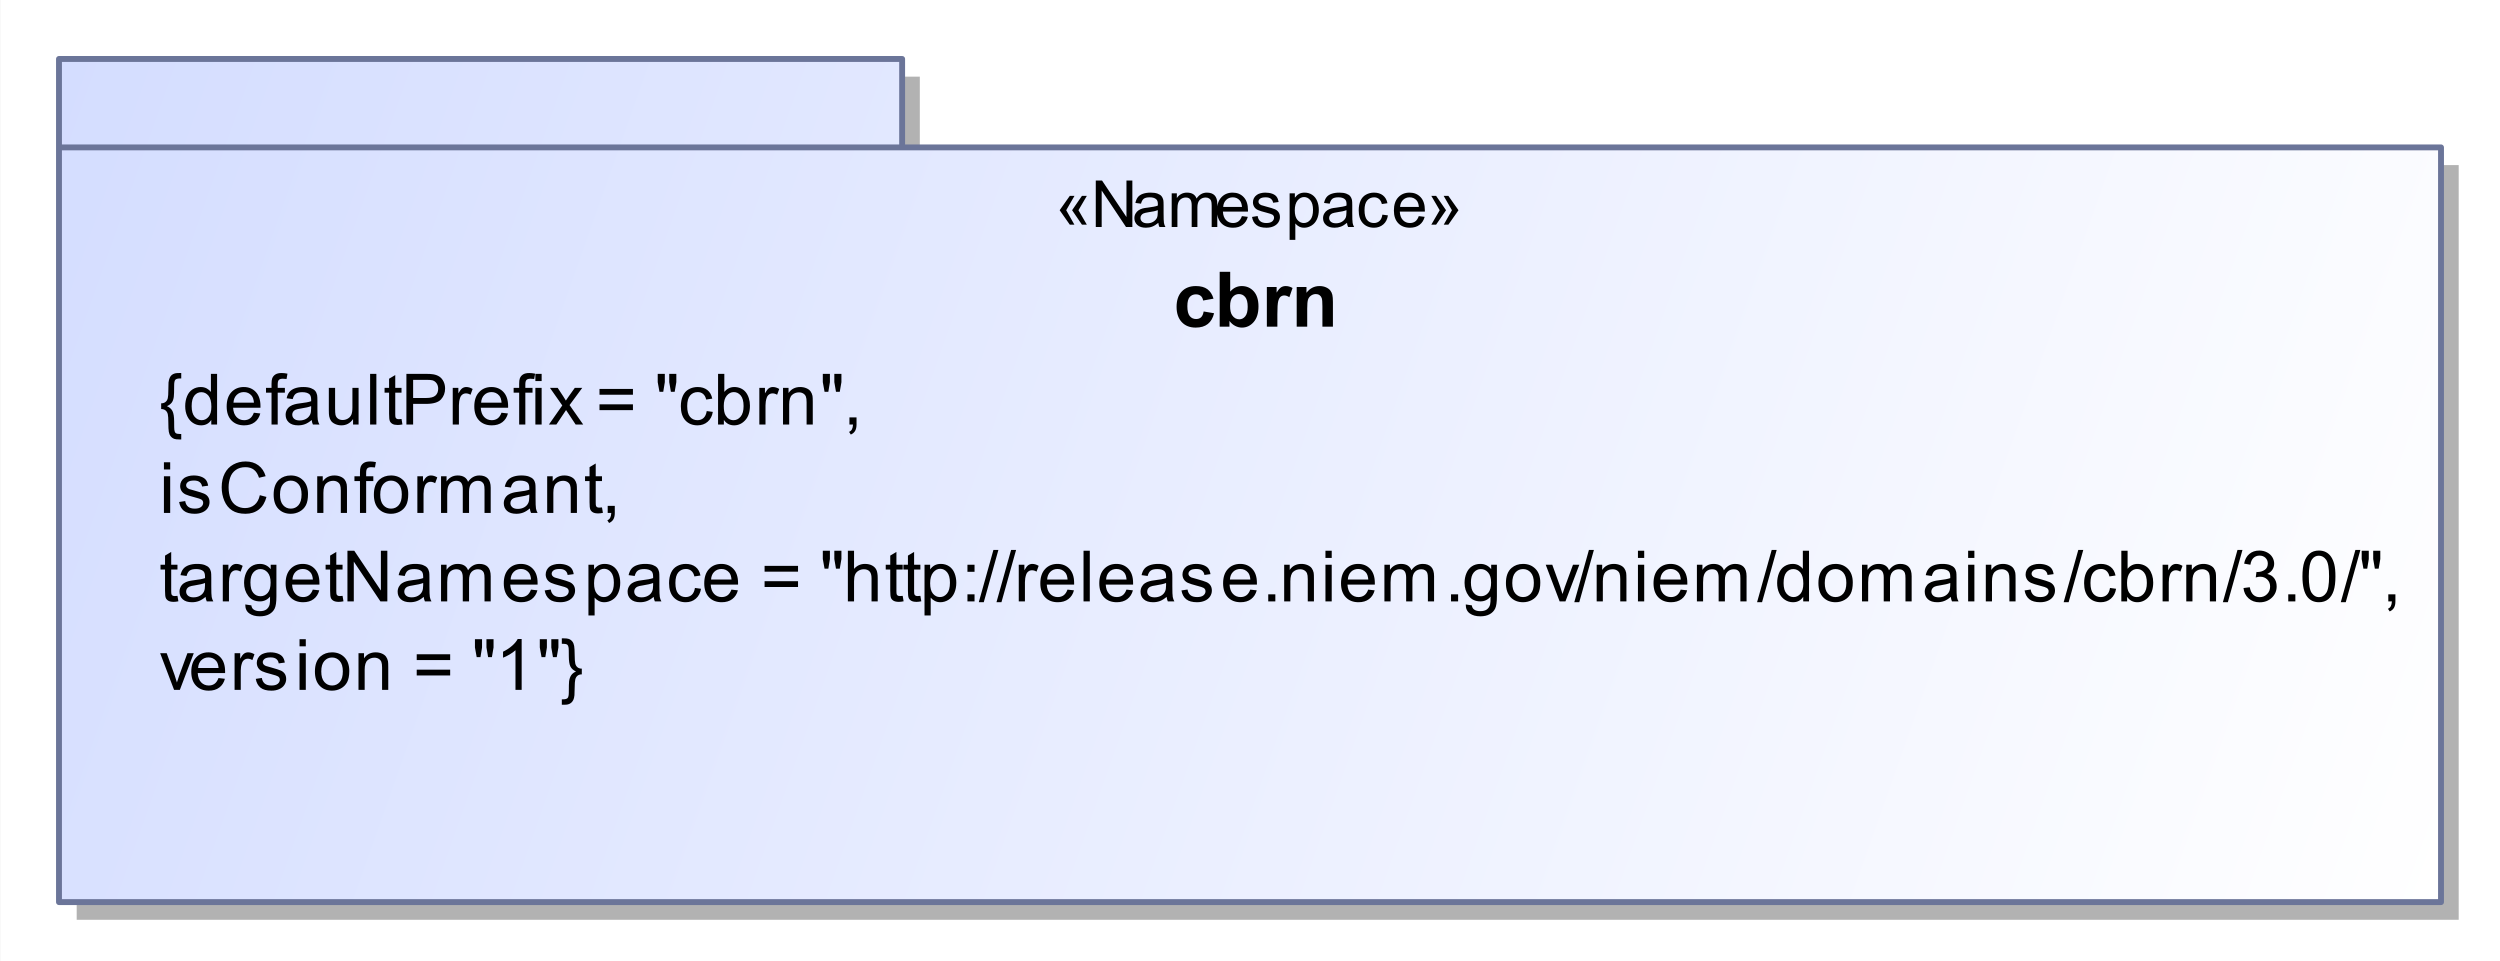 <?xml version="1.0" encoding="UTF-8"?>
<!DOCTYPE svg PUBLIC '-//W3C//DTD SVG 1.0//EN'
          'http://www.w3.org/TR/2001/REC-SVG-20010904/DTD/svg10.dtd'>
<svg fill-opacity="1" xmlns:xlink="http://www.w3.org/1999/xlink" color-rendering="auto" color-interpolation="auto" stroke="black" text-rendering="auto" stroke-linecap="square" width="4.417in" stroke-miterlimit="10" stroke-opacity="1" shape-rendering="auto" fill="black" stroke-dasharray="none" font-weight="normal" stroke-width="1" viewBox="0 0 424 163" height="1.698in" xmlns="http://www.w3.org/2000/svg" font-family="&apos;Arial&apos;" font-style="normal" stroke-linejoin="miter" font-size="12" stroke-dashoffset="0" image-rendering="auto"
><rect x="0" y="0" width="424" height="163" fill="#333333" stroke="none"/><!--Generated by the Batik Graphics2D SVG Generator
 This is MagicDraw diagram.--><defs id="genericDefs"
  /><g
  ><defs id="defs1"
    ><linearGradient x1="196" gradientUnits="userSpaceOnUse" x2="600" y1="98" y2="241" id="linearGradient1" spreadMethod="pad"
      ><stop stop-opacity="1" stop-color="rgb(212,221,255)" offset="0%"
        /><stop stop-opacity="1" stop-color="white" offset="100%"
      /></linearGradient
      ><clipPath clipPathUnits="userSpaceOnUse" id="clipPath1"
      ><path d="M0 -5 L610 -5 L610 251 L0 251 L0 -5 Z"
      /></clipPath
      ><clipPath clipPathUnits="userSpaceOnUse" id="clipPath2"
      ><path d="M186 83 L796 83 L796 339 L186 339 L186 83 Z"
      /></clipPath
    ></defs
    ><g fill="white" stroke="white"
    ><rect x="0" width="610" height="256" y="-5" clip-path="url(#clipPath1)" stroke="none"
      /><rect x="199" y="116" transform="translate(-186,-88)" clip-path="url(#clipPath2)" fill="rgb(178,178,178)" width="404" text-rendering="geometricPrecision" height="128" stroke="none"
      /><rect x="199" y="101" transform="translate(-186,-88)" clip-path="url(#clipPath2)" fill="rgb(178,178,178)" width="143" text-rendering="geometricPrecision" height="15" stroke="none"
      /><polygon fill="url(#linearGradient1)" text-rendering="geometricPrecision" clip-path="url(#clipPath2)" transform="translate(-186,-88)" points=" 339 113 339 98 196 98 196 241 600 241 600 113 196 113" stroke="none"
    /></g
    ><g fill="rgb(107,117,153)" text-rendering="geometricPrecision" transform="translate(-186,-88)" stroke-linejoin="round" stroke-linecap="butt" stroke="rgb(107,117,153)"
    ><polygon fill="none" points=" 339 113 339 98 196 98 196 241 600 241 600 113 196 113" clip-path="url(#clipPath2)"
      /><path fill="black" d="M366.828 123.654 L368.219 126.107 L367.438 126.107 L365.719 123.654 L367.438 121.217 L368.234 121.217 L366.828 123.654 ZM368.906 123.654 L370.328 126.107 L369.5 126.107 L367.828 123.654 L369.5 121.217 L370.328 121.217 L368.906 123.654 ZM371.844 126.498 L371.844 118.623 L372.906 118.623 L377.047 124.81 L377.047 118.623 L378.047 118.623 L378.047 126.498 L376.969 126.498 L372.844 120.31 L372.844 126.498 L371.844 126.498 ZM382.453 125.795 Q381.906 126.248 381.414 126.435 Q380.922 126.623 380.344 126.623 Q379.406 126.623 378.898 126.162 Q378.391 125.701 378.391 124.998 Q378.391 124.576 378.586 124.232 Q378.781 123.888 379.086 123.677 Q379.391 123.467 379.781 123.357 Q380.062 123.279 380.641 123.217 Q381.812 123.076 382.359 122.873 Q382.375 122.685 382.375 122.623 Q382.375 122.029 382.094 121.795 Q381.734 121.467 381 121.467 Q380.312 121.467 379.992 121.701 Q379.672 121.935 379.516 122.545 L378.562 122.42 Q378.688 121.81 378.984 121.435 Q379.281 121.06 379.844 120.865 Q380.406 120.67 381.141 120.67 Q381.875 120.67 382.328 120.842 Q382.781 121.013 382.992 121.271 Q383.203 121.529 383.297 121.92 Q383.344 122.17 383.344 122.826 L383.344 124.107 Q383.344 125.451 383.406 125.81 Q383.469 126.17 383.656 126.498 L382.641 126.498 Q382.484 126.201 382.453 125.795 ZM382.359 123.638 Q381.844 123.857 380.781 123.998 Q380.188 124.092 379.945 124.193 Q379.703 124.295 379.562 124.506 Q379.422 124.717 379.422 124.967 Q379.422 125.357 379.719 125.615 Q380.016 125.873 380.578 125.873 Q381.141 125.873 381.57 125.623 Q382 125.373 382.219 124.951 Q382.359 124.623 382.359 123.982 L382.359 123.638 ZM384.719 126.498 L384.719 120.795 L385.594 120.795 L385.594 121.592 Q385.859 121.17 386.305 120.92 Q386.75 120.67 387.312 120.67 Q387.953 120.67 388.359 120.927 Q388.766 121.185 388.938 121.67 Q389.609 120.67 390.688 120.67 Q391.547 120.67 392 121.138 Q392.453 121.607 392.453 122.576 L392.453 126.498 L391.5 126.498 L391.5 122.904 Q391.5 122.326 391.406 122.068 Q391.312 121.81 391.062 121.654 Q390.812 121.498 390.484 121.498 Q389.875 121.498 389.477 121.904 Q389.078 122.31 389.078 123.185 L389.078 126.498 L388.109 126.498 L388.109 122.795 Q388.109 122.154 387.875 121.826 Q387.641 121.498 387.109 121.498 Q386.703 121.498 386.352 121.717 Q386 121.935 385.844 122.349 Q385.688 122.763 385.688 123.545 L385.688 126.498 L384.719 126.498 ZM396.625 124.654 L397.625 124.779 Q397.391 125.654 396.75 126.138 Q396.109 126.623 395.125 126.623 Q393.875 126.623 393.141 125.857 Q392.406 125.092 392.406 123.701 Q392.406 122.248 393.148 121.459 Q393.891 120.67 395.062 120.67 Q396.219 120.67 396.938 121.443 Q397.656 122.217 397.656 123.638 Q397.656 123.717 397.656 123.888 L393.406 123.888 Q393.453 124.826 393.93 125.326 Q394.406 125.826 395.125 125.826 Q395.656 125.826 396.031 125.552 Q396.406 125.279 396.625 124.654 ZM393.453 123.092 L396.641 123.092 Q396.578 122.373 396.281 122.013 Q395.812 121.467 395.078 121.467 Q394.406 121.467 393.953 121.912 Q393.5 122.357 393.453 123.092 ZM398.344 124.795 L399.297 124.638 Q399.375 125.217 399.742 125.521 Q400.109 125.826 400.766 125.826 Q401.438 125.826 401.758 125.56 Q402.078 125.295 402.078 124.92 Q402.078 124.592 401.797 124.404 Q401.594 124.279 400.812 124.076 Q399.75 123.81 399.336 123.615 Q398.922 123.42 398.711 123.076 Q398.5 122.732 398.5 122.31 Q398.5 121.92 398.672 121.599 Q398.844 121.279 399.156 121.06 Q399.375 120.888 399.766 120.779 Q400.156 120.67 400.594 120.67 Q401.266 120.67 401.773 120.857 Q402.281 121.045 402.523 121.381 Q402.766 121.717 402.859 122.263 L401.922 122.388 Q401.844 121.951 401.539 121.709 Q401.234 121.467 400.672 121.467 Q400 121.467 399.719 121.685 Q399.438 121.904 399.438 122.201 Q399.438 122.388 399.547 122.529 Q399.672 122.685 399.922 122.795 Q400.062 122.842 400.781 123.045 Q401.797 123.31 402.203 123.482 Q402.609 123.654 402.844 123.99 Q403.078 124.326 403.078 124.826 Q403.078 125.31 402.797 125.732 Q402.516 126.154 401.984 126.388 Q401.453 126.623 400.781 126.623 Q399.672 126.623 399.086 126.162 Q398.5 125.701 398.344 124.795 ZM404.719 128.685 L404.719 120.795 L405.609 120.795 L405.609 121.529 Q405.922 121.107 406.312 120.888 Q406.703 120.67 407.266 120.67 Q407.984 120.67 408.547 121.045 Q409.109 121.42 409.391 122.099 Q409.672 122.779 409.672 123.607 Q409.672 124.482 409.359 125.177 Q409.047 125.873 408.445 126.248 Q407.844 126.623 407.188 126.623 Q406.703 126.623 406.32 126.42 Q405.938 126.217 405.688 125.904 L405.688 128.685 L404.719 128.685 ZM405.594 123.685 Q405.594 124.779 406.047 125.302 Q406.5 125.826 407.125 125.826 Q407.766 125.826 408.227 125.287 Q408.688 124.748 408.688 123.592 Q408.688 122.513 408.242 121.967 Q407.797 121.42 407.172 121.42 Q406.547 121.42 406.07 121.998 Q405.594 122.576 405.594 123.685 ZM414.453 125.795 Q413.906 126.248 413.414 126.435 Q412.922 126.623 412.344 126.623 Q411.406 126.623 410.898 126.162 Q410.391 125.701 410.391 124.998 Q410.391 124.576 410.586 124.232 Q410.781 123.888 411.086 123.677 Q411.391 123.467 411.781 123.357 Q412.062 123.279 412.641 123.217 Q413.812 123.076 414.359 122.873 Q414.375 122.685 414.375 122.623 Q414.375 122.029 414.094 121.795 Q413.734 121.467 413 121.467 Q412.312 121.467 411.992 121.701 Q411.672 121.935 411.516 122.545 L410.562 122.42 Q410.688 121.81 410.984 121.435 Q411.281 121.06 411.844 120.865 Q412.406 120.67 413.141 120.67 Q413.875 120.67 414.328 120.842 Q414.781 121.013 414.992 121.271 Q415.203 121.529 415.297 121.92 Q415.344 122.17 415.344 122.826 L415.344 124.107 Q415.344 125.451 415.406 125.81 Q415.469 126.17 415.656 126.498 L414.641 126.498 Q414.484 126.201 414.453 125.795 ZM414.359 123.638 Q413.844 123.857 412.781 123.998 Q412.188 124.092 411.945 124.193 Q411.703 124.295 411.562 124.506 Q411.422 124.717 411.422 124.967 Q411.422 125.357 411.719 125.615 Q412.016 125.873 412.578 125.873 Q413.141 125.873 413.57 125.623 Q414 125.373 414.219 124.951 Q414.359 124.623 414.359 123.982 L414.359 123.638 ZM420.453 124.404 L421.391 124.529 Q421.25 125.513 420.602 126.068 Q419.953 126.623 419.031 126.623 Q417.859 126.623 417.148 125.857 Q416.438 125.092 416.438 123.67 Q416.438 122.748 416.742 122.052 Q417.047 121.357 417.672 121.013 Q418.297 120.67 419.031 120.67 Q419.953 120.67 420.547 121.138 Q421.141 121.607 421.312 122.467 L420.359 122.607 Q420.234 122.045 419.891 121.756 Q419.547 121.467 419.062 121.467 Q418.344 121.467 417.883 121.99 Q417.422 122.513 417.422 123.638 Q417.422 124.795 417.859 125.31 Q418.297 125.826 419.016 125.826 Q419.578 125.826 419.961 125.482 Q420.344 125.138 420.453 124.404 ZM426.625 124.654 L427.625 124.779 Q427.391 125.654 426.75 126.138 Q426.109 126.623 425.125 126.623 Q423.875 126.623 423.141 125.857 Q422.406 125.092 422.406 123.701 Q422.406 122.248 423.148 121.459 Q423.891 120.67 425.062 120.67 Q426.219 120.67 426.938 121.443 Q427.656 122.217 427.656 123.638 Q427.656 123.717 427.656 123.888 L423.406 123.888 Q423.453 124.826 423.93 125.326 Q424.406 125.826 425.125 125.826 Q425.656 125.826 426.031 125.552 Q426.406 125.279 426.625 124.654 ZM423.453 123.092 L426.641 123.092 Q426.578 122.373 426.281 122.013 Q425.812 121.467 425.078 121.467 Q424.406 121.467 423.953 121.912 Q423.5 122.357 423.453 123.092 ZM432.25 123.654 L430.844 121.217 L431.641 121.217 L433.359 123.654 L431.641 126.107 L430.859 126.107 L432.25 123.654 ZM430.172 123.654 L428.75 121.217 L429.562 121.217 L431.25 123.654 L429.562 126.107 L428.75 126.107 L430.172 123.654 Z" clip-path="url(#clipPath2)" stroke="none"
      /><path fill="black" d="M391.812 138.656 L390.047 138.969 Q389.969 138.453 389.648 138.188 Q389.328 137.922 388.828 137.922 Q388.172 137.922 387.773 138.375 Q387.375 138.828 387.375 139.922 Q387.375 141.11 387.781 141.61 Q388.188 142.11 388.859 142.11 Q389.375 142.11 389.695 141.821 Q390.016 141.531 390.141 140.828 L391.906 141.125 Q391.625 142.328 390.852 142.946 Q390.078 143.563 388.781 143.563 Q387.297 143.563 386.422 142.625 Q385.547 141.688 385.547 140.047 Q385.547 138.375 386.422 137.446 Q387.297 136.516 388.812 136.516 Q390.047 136.516 390.773 137.047 Q391.5 137.578 391.812 138.656 ZM392.859 143.406 L392.859 134.094 L394.641 134.094 L394.641 137.453 Q395.469 136.516 396.594 136.516 Q397.828 136.516 398.633 137.406 Q399.438 138.297 399.438 139.969 Q399.438 141.688 398.617 142.625 Q397.797 143.563 396.625 143.563 Q396.047 143.563 395.484 143.274 Q394.922 142.985 394.516 142.422 L394.516 143.406 L392.859 143.406 ZM394.625 139.891 Q394.625 140.938 394.953 141.438 Q395.422 142.156 396.188 142.156 Q396.781 142.156 397.195 141.649 Q397.609 141.141 397.609 140.047 Q397.609 138.906 397.195 138.391 Q396.781 137.875 396.125 137.875 Q395.484 137.875 395.055 138.375 Q394.625 138.875 394.625 139.891 ZM402.641 143.406 L400.859 143.406 L400.859 136.672 L402.516 136.672 L402.516 137.625 Q402.938 136.938 403.281 136.727 Q403.625 136.516 404.047 136.516 Q404.656 136.516 405.219 136.844 L404.672 138.406 Q404.219 138.11 403.828 138.11 Q403.453 138.11 403.195 138.321 Q402.938 138.531 402.789 139.071 Q402.641 139.61 402.641 141.328 L402.641 143.406 ZM412.062 143.406 L410.281 143.406 L410.281 139.969 Q410.281 138.875 410.164 138.555 Q410.047 138.235 409.789 138.055 Q409.531 137.875 409.172 137.875 Q408.719 137.875 408.352 138.133 Q407.984 138.391 407.844 138.805 Q407.703 139.219 407.703 140.36 L407.703 143.406 L405.922 143.406 L405.922 136.672 L407.578 136.672 L407.578 137.656 Q408.453 136.516 409.797 136.516 Q410.391 136.516 410.875 136.727 Q411.359 136.938 411.617 137.266 Q411.875 137.594 411.969 138.016 Q412.062 138.438 412.062 139.219 L412.062 143.406 Z" clip-path="url(#clipPath2)" stroke="none"
      /><path fill="black" text-rendering="optimizeLegibility" d="M213.328 156.406 Q213.781 156.406 214.07 156.172 Q214.359 155.938 214.453 155.531 Q214.547 155.125 214.547 154.148 Q214.547 153.172 214.578 152.859 Q214.641 152.375 214.781 152.07 Q214.922 151.766 215.133 151.594 Q215.344 151.422 215.672 151.328 Q215.891 151.266 216.406 151.266 L216.734 151.266 L216.734 152.188 L216.547 152.188 Q215.938 152.188 215.734 152.406 Q215.531 152.625 215.531 153.391 Q215.531 154.922 215.469 155.328 Q215.375 155.953 215.117 156.289 Q214.859 156.625 214.312 156.891 Q214.953 157.156 215.242 157.711 Q215.531 158.266 215.531 159.531 Q215.531 160.672 215.562 160.891 Q215.609 161.297 215.797 161.453 Q215.984 161.609 216.547 161.609 L216.734 161.609 L216.734 162.531 L216.406 162.531 Q215.828 162.531 215.562 162.438 Q215.188 162.297 214.945 161.992 Q214.703 161.688 214.625 161.227 Q214.547 160.766 214.547 159.711 Q214.547 158.656 214.453 158.25 Q214.359 157.844 214.07 157.609 Q213.781 157.375 213.328 157.375 L213.328 156.406 ZM221.828 160 L221.828 159.219 Q221.234 160.141 220.094 160.141 Q219.344 160.141 218.719 159.727 Q218.094 159.312 217.75 158.578 Q217.406 157.844 217.406 156.891 Q217.406 155.969 217.719 155.203 Q218.031 154.438 218.656 154.039 Q219.281 153.641 220.047 153.641 Q220.609 153.641 221.047 153.875 Q221.484 154.109 221.766 154.484 L221.766 151.406 L222.812 151.406 L222.812 160 L221.828 160 ZM218.5 156.891 Q218.5 158.094 219 158.68 Q219.5 159.266 220.188 159.266 Q220.875 159.266 221.359 158.703 Q221.844 158.141 221.844 156.984 Q221.844 155.703 221.352 155.109 Q220.859 154.516 220.141 154.516 Q219.438 154.516 218.969 155.086 Q218.5 155.656 218.5 156.891 ZM229.047 158 L230.141 158.125 Q229.891 159.078 229.188 159.609 Q228.484 160.141 227.406 160.141 Q226.047 160.141 225.242 159.297 Q224.438 158.453 224.438 156.938 Q224.438 155.375 225.25 154.508 Q226.062 153.641 227.344 153.641 Q228.594 153.641 229.383 154.484 Q230.172 155.328 230.172 156.875 Q230.172 156.969 230.172 157.156 L225.531 157.156 Q225.594 158.188 226.109 158.727 Q226.625 159.266 227.406 159.266 Q227.984 159.266 228.398 158.961 Q228.812 158.656 229.047 158 ZM225.594 156.297 L229.062 156.297 Q229 155.5 228.672 155.109 Q228.156 154.5 227.359 154.5 Q226.625 154.5 226.133 154.984 Q225.641 155.469 225.594 156.297 ZM232.047 160 L232.047 154.594 L231.109 154.594 L231.109 153.781 L232.047 153.781 L232.047 153.109 Q232.047 152.484 232.156 152.188 Q232.312 151.766 232.695 151.516 Q233.078 151.266 233.766 151.266 Q234.219 151.266 234.75 151.375 L234.594 152.281 Q234.266 152.234 233.969 152.234 Q233.484 152.234 233.289 152.438 Q233.094 152.641 233.094 153.203 L233.094 153.781 L234.312 153.781 L234.312 154.594 L233.094 154.594 L233.094 160 L232.047 160 ZM238.859 159.234 Q238.266 159.734 237.727 159.938 Q237.188 160.141 236.562 160.141 Q235.531 160.141 234.984 159.641 Q234.438 159.141 234.438 158.359 Q234.438 157.906 234.641 157.523 Q234.844 157.141 235.188 156.914 Q235.531 156.688 235.953 156.578 Q236.25 156.484 236.891 156.406 Q238.156 156.266 238.766 156.047 Q238.766 155.828 238.766 155.781 Q238.766 155.125 238.469 154.859 Q238.062 154.516 237.266 154.516 Q236.531 154.516 236.172 154.773 Q235.812 155.031 235.641 155.688 L234.609 155.547 Q234.75 154.891 235.078 154.484 Q235.406 154.078 236.016 153.859 Q236.625 153.641 237.422 153.641 Q238.219 153.641 238.719 153.828 Q239.219 154.016 239.453 154.297 Q239.688 154.578 239.781 155.016 Q239.828 155.281 239.828 155.984 L239.828 157.391 Q239.828 158.859 239.898 159.25 Q239.969 159.641 240.172 160 L239.062 160 Q238.906 159.672 238.859 159.234 ZM238.766 156.875 Q238.188 157.109 237.047 157.281 Q236.391 157.375 236.125 157.492 Q235.859 157.609 235.711 157.828 Q235.562 158.047 235.562 158.328 Q235.562 158.75 235.883 159.031 Q236.203 159.312 236.812 159.312 Q237.422 159.312 237.898 159.047 Q238.375 158.781 238.594 158.312 Q238.766 157.953 238.766 157.266 L238.766 156.875 ZM245.875 160 L245.875 159.078 Q245.141 160.141 243.891 160.141 Q243.344 160.141 242.867 159.93 Q242.391 159.719 242.156 159.398 Q241.922 159.078 241.828 158.609 Q241.766 158.312 241.766 157.625 L241.766 153.781 L242.828 153.781 L242.828 157.234 Q242.828 158.047 242.891 158.344 Q242.984 158.75 243.305 158.992 Q243.625 159.234 244.109 159.234 Q244.578 159.234 244.992 158.992 Q245.406 158.75 245.586 158.328 Q245.766 157.906 245.766 157.109 L245.766 153.781 L246.812 153.781 L246.812 160 L245.875 160 ZM248.766 160 L248.766 151.406 L249.828 151.406 L249.828 160 L248.766 160 ZM254.094 159.062 L254.25 159.984 Q253.797 160.078 253.453 160.078 Q252.875 160.078 252.562 159.898 Q252.25 159.719 252.117 159.422 Q251.984 159.125 251.984 158.172 L251.984 154.594 L251.219 154.594 L251.219 153.781 L251.984 153.781 L251.984 152.234 L253.031 151.609 L253.031 153.781 L254.094 153.781 L254.094 154.594 L253.031 154.594 L253.031 158.234 Q253.031 158.688 253.086 158.812 Q253.141 158.938 253.266 159.016 Q253.391 159.094 253.625 159.094 Q253.812 159.094 254.094 159.062 ZM254.922 160 L254.922 151.406 L258.172 151.406 Q259.016 151.406 259.469 151.484 Q260.109 151.594 260.539 151.891 Q260.969 152.188 261.227 152.719 Q261.484 153.25 261.484 153.891 Q261.484 154.984 260.789 155.742 Q260.094 156.5 258.266 156.5 L256.062 156.5 L256.062 160 L254.922 160 ZM256.062 155.5 L258.281 155.5 Q259.391 155.5 259.852 155.086 Q260.312 154.672 260.312 153.922 Q260.312 153.391 260.039 153.008 Q259.766 152.625 259.328 152.5 Q259.031 152.422 258.266 152.422 L256.062 152.422 L256.062 155.5 ZM262.781 160 L262.781 153.781 L263.734 153.781 L263.734 154.719 Q264.094 154.062 264.398 153.852 Q264.703 153.641 265.078 153.641 Q265.609 153.641 266.156 153.969 L265.797 154.953 Q265.406 154.719 265.031 154.719 Q264.672 154.719 264.398 154.93 Q264.125 155.141 264.016 155.516 Q263.828 156.078 263.828 156.734 L263.828 160 L262.781 160 ZM271.047 158 L272.141 158.125 Q271.891 159.078 271.188 159.609 Q270.484 160.141 269.406 160.141 Q268.047 160.141 267.242 159.297 Q266.438 158.453 266.438 156.938 Q266.438 155.375 267.25 154.508 Q268.062 153.641 269.344 153.641 Q270.594 153.641 271.383 154.484 Q272.172 155.328 272.172 156.875 Q272.172 156.969 272.172 157.156 L267.531 157.156 Q267.594 158.188 268.109 158.727 Q268.625 159.266 269.406 159.266 Q269.984 159.266 270.398 158.961 Q270.812 158.656 271.047 158 ZM267.594 156.297 L271.062 156.297 Q271 155.5 270.672 155.109 Q270.156 154.5 269.359 154.5 Q268.625 154.5 268.133 154.984 Q267.641 155.469 267.594 156.297 ZM274.047 160 L274.047 154.594 L273.109 154.594 L273.109 153.781 L274.047 153.781 L274.047 153.109 Q274.047 152.484 274.156 152.188 Q274.312 151.766 274.695 151.516 Q275.078 151.266 275.766 151.266 Q276.219 151.266 276.75 151.375 L276.594 152.281 Q276.266 152.234 275.969 152.234 Q275.484 152.234 275.289 152.438 Q275.094 152.641 275.094 153.203 L275.094 153.781 L276.312 153.781 L276.312 154.594 L275.094 154.594 L275.094 160 L274.047 160 ZM276.797 152.625 L276.797 151.406 L277.859 151.406 L277.859 152.625 L276.797 152.625 ZM276.797 160 L276.797 153.781 L277.859 153.781 L277.859 160 L276.797 160 ZM279.094 160 L281.359 156.766 L279.266 153.781 L280.578 153.781 L281.531 155.234 Q281.797 155.656 281.969 155.938 Q282.219 155.547 282.438 155.25 L283.484 153.781 L284.75 153.781 L282.594 156.703 L284.906 160 L283.625 160 L282.344 158.062 L282 157.547 L280.359 160 L279.094 160 ZM293.344 154.953 L287.672 154.953 L287.672 153.969 L293.344 153.969 L293.344 154.953 ZM293.344 157.562 L287.672 157.562 L287.672 156.578 L293.344 156.578 L293.344 157.562 ZM297.844 154.453 L297.547 152.812 L297.547 151.406 L298.75 151.406 L298.75 152.812 L298.484 154.453 L297.844 154.453 ZM299.781 154.453 L299.5 152.812 L299.5 151.406 L300.703 151.406 L300.703 152.812 L300.422 154.453 L299.781 154.453 ZM305.859 157.719 L306.891 157.859 Q306.719 158.922 306.016 159.531 Q305.312 160.141 304.297 160.141 Q303.016 160.141 302.242 159.305 Q301.469 158.469 301.469 156.906 Q301.469 155.906 301.805 155.148 Q302.141 154.391 302.82 154.016 Q303.5 153.641 304.312 153.641 Q305.312 153.641 305.961 154.148 Q306.609 154.656 306.797 155.609 L305.766 155.766 Q305.625 155.141 305.25 154.82 Q304.875 154.5 304.344 154.5 Q303.547 154.5 303.047 155.07 Q302.547 155.641 302.547 156.875 Q302.547 158.141 303.031 158.703 Q303.516 159.266 304.281 159.266 Q304.906 159.266 305.32 158.891 Q305.734 158.516 305.859 157.719 ZM308.766 160 L307.781 160 L307.781 151.406 L308.844 151.406 L308.844 154.469 Q309.516 153.641 310.547 153.641 Q311.125 153.641 311.633 153.867 Q312.141 154.094 312.477 154.516 Q312.812 154.938 313 155.531 Q313.188 156.125 313.188 156.797 Q313.188 158.391 312.391 159.266 Q311.594 160.141 310.5 160.141 Q309.391 160.141 308.766 159.219 L308.766 160 ZM308.75 156.844 Q308.75 157.953 309.062 158.453 Q309.562 159.266 310.406 159.266 Q311.094 159.266 311.602 158.672 Q312.109 158.078 312.109 156.875 Q312.109 155.656 311.625 155.078 Q311.141 154.5 310.453 154.5 Q309.766 154.5 309.258 155.102 Q308.75 155.703 308.75 156.844 ZM314.781 160 L314.781 153.781 L315.734 153.781 L315.734 154.719 Q316.094 154.062 316.398 153.852 Q316.703 153.641 317.078 153.641 Q317.609 153.641 318.156 153.969 L317.797 154.953 Q317.406 154.719 317.031 154.719 Q316.672 154.719 316.398 154.93 Q316.125 155.141 316.016 155.516 Q315.828 156.078 315.828 156.734 L315.828 160 L314.781 160 ZM318.797 160 L318.797 153.781 L319.734 153.781 L319.734 154.656 Q320.422 153.641 321.719 153.641 Q322.281 153.641 322.758 153.844 Q323.234 154.047 323.469 154.375 Q323.703 154.703 323.797 155.141 Q323.844 155.438 323.844 156.172 L323.844 160 L322.797 160 L322.797 156.219 Q322.797 155.562 322.672 155.25 Q322.547 154.938 322.234 154.742 Q321.922 154.547 321.5 154.547 Q320.828 154.547 320.336 154.977 Q319.844 155.406 319.844 156.594 L319.844 160 L318.797 160 ZM325.844 154.453 L325.547 152.812 L325.547 151.406 L326.75 151.406 L326.75 152.812 L326.484 154.453 L325.844 154.453 ZM327.781 154.453 L327.5 152.812 L327.5 151.406 L328.703 151.406 L328.703 152.812 L328.422 154.453 L327.781 154.453 ZM330.062 160 L330.062 158.797 L331.266 158.797 L331.266 160 Q331.266 160.656 331.031 161.07 Q330.797 161.484 330.297 161.703 L330 161.25 Q330.328 161.109 330.484 160.82 Q330.641 160.531 330.672 160 L330.062 160 Z" clip-path="url(#clipPath2)" stroke="none"
      /><path fill="black" text-rendering="optimizeLegibility" d="M213.797 167.625 L213.797 166.406 L214.859 166.406 L214.859 167.625 L213.797 167.625 ZM213.797 175 L213.797 168.781 L214.859 168.781 L214.859 175 L213.797 175 ZM216.375 173.141 L217.406 172.984 Q217.5 173.609 217.898 173.938 Q218.297 174.266 219.031 174.266 Q219.75 174.266 220.102 173.977 Q220.453 173.688 220.453 173.281 Q220.453 172.922 220.141 172.719 Q219.922 172.578 219.062 172.359 Q217.906 172.062 217.461 171.852 Q217.016 171.641 216.781 171.266 Q216.547 170.891 216.547 170.422 Q216.547 170.016 216.734 169.656 Q216.922 169.297 217.25 169.062 Q217.5 168.891 217.922 168.766 Q218.344 168.641 218.844 168.641 Q219.562 168.641 220.117 168.852 Q220.672 169.062 220.938 169.422 Q221.203 169.781 221.297 170.375 L220.266 170.516 Q220.203 170.047 219.867 169.773 Q219.531 169.5 218.906 169.5 Q218.188 169.5 217.875 169.742 Q217.562 169.984 217.562 170.312 Q217.562 170.516 217.688 170.672 Q217.828 170.844 218.094 170.953 Q218.25 171.016 219.031 171.219 Q220.156 171.531 220.594 171.719 Q221.031 171.906 221.281 172.266 Q221.531 172.625 221.531 173.172 Q221.531 173.703 221.227 174.164 Q220.922 174.625 220.344 174.883 Q219.766 175.141 219.031 175.141 Q217.812 175.141 217.18 174.633 Q216.547 174.125 216.375 173.141 ZM230.062 171.984 L231.188 172.281 Q230.828 173.672 229.906 174.406 Q228.984 175.141 227.641 175.141 Q226.25 175.141 225.375 174.578 Q224.5 174.016 224.047 172.945 Q223.594 171.875 223.594 170.641 Q223.594 169.297 224.109 168.297 Q224.625 167.297 225.57 166.781 Q226.516 166.266 227.656 166.266 Q228.938 166.266 229.82 166.922 Q230.703 167.578 231.047 168.766 L229.922 169.031 Q229.625 168.094 229.055 167.664 Q228.484 167.234 227.625 167.234 Q226.641 167.234 225.977 167.711 Q225.312 168.188 225.039 168.984 Q224.766 169.781 224.766 170.641 Q224.766 171.734 225.086 172.547 Q225.406 173.359 226.078 173.766 Q226.75 174.172 227.547 174.172 Q228.5 174.172 229.164 173.625 Q229.828 173.078 230.062 171.984 ZM232.406 171.891 Q232.406 170.156 233.359 169.328 Q234.156 168.641 235.312 168.641 Q236.594 168.641 237.414 169.477 Q238.234 170.312 238.234 171.797 Q238.234 173 237.875 173.688 Q237.516 174.375 236.82 174.758 Q236.125 175.141 235.312 175.141 Q234.016 175.141 233.211 174.305 Q232.406 173.469 232.406 171.891 ZM233.484 171.891 Q233.484 173.078 234.008 173.672 Q234.531 174.266 235.312 174.266 Q236.109 174.266 236.625 173.672 Q237.141 173.078 237.141 171.859 Q237.141 170.703 236.617 170.109 Q236.094 169.516 235.312 169.516 Q234.531 169.516 234.008 170.102 Q233.484 170.688 233.484 171.891 ZM239.797 175 L239.797 168.781 L240.734 168.781 L240.734 169.656 Q241.422 168.641 242.719 168.641 Q243.281 168.641 243.758 168.844 Q244.234 169.047 244.469 169.375 Q244.703 169.703 244.797 170.141 Q244.844 170.438 244.844 171.172 L244.844 175 L243.797 175 L243.797 171.219 Q243.797 170.562 243.672 170.25 Q243.547 169.938 243.234 169.742 Q242.922 169.547 242.5 169.547 Q241.828 169.547 241.336 169.977 Q240.844 170.406 240.844 171.594 L240.844 175 L239.797 175 ZM247.047 175 L247.047 169.594 L246.109 169.594 L246.109 168.781 L247.047 168.781 L247.047 168.109 Q247.047 167.484 247.156 167.188 Q247.312 166.766 247.695 166.516 Q248.078 166.266 248.766 166.266 Q249.219 166.266 249.75 166.375 L249.594 167.281 Q249.266 167.234 248.969 167.234 Q248.484 167.234 248.289 167.438 Q248.094 167.641 248.094 168.203 L248.094 168.781 L249.312 168.781 L249.312 169.594 L248.094 169.594 L248.094 175 L247.047 175 ZM249.406 171.891 Q249.406 170.156 250.359 169.328 Q251.156 168.641 252.312 168.641 Q253.594 168.641 254.414 169.477 Q255.234 170.312 255.234 171.797 Q255.234 173 254.875 173.688 Q254.516 174.375 253.82 174.758 Q253.125 175.141 252.312 175.141 Q251.016 175.141 250.211 174.305 Q249.406 173.469 249.406 171.891 ZM250.484 171.891 Q250.484 173.078 251.008 173.672 Q251.531 174.266 252.312 174.266 Q253.109 174.266 253.625 173.672 Q254.141 173.078 254.141 171.859 Q254.141 170.703 253.617 170.109 Q253.094 169.516 252.312 169.516 Q251.531 169.516 251.008 170.102 Q250.484 170.688 250.484 171.891 ZM256.781 175 L256.781 168.781 L257.734 168.781 L257.734 169.719 Q258.094 169.062 258.398 168.852 Q258.703 168.641 259.078 168.641 Q259.609 168.641 260.156 168.969 L259.797 169.953 Q259.406 169.719 259.031 169.719 Q258.672 169.719 258.398 169.93 Q258.125 170.141 258.016 170.516 Q257.828 171.078 257.828 171.734 L257.828 175 L256.781 175 ZM260.797 175 L260.797 168.781 L261.734 168.781 L261.734 169.656 Q262.031 169.188 262.516 168.914 Q263 168.641 263.625 168.641 Q264.312 168.641 264.758 168.922 Q265.203 169.203 265.375 169.719 Q266.125 168.641 267.297 168.641 Q268.234 168.641 268.727 169.148 Q269.219 169.656 269.219 170.734 L269.219 175 L268.172 175 L268.172 171.078 Q268.172 170.453 268.07 170.172 Q267.969 169.891 267.703 169.719 Q267.438 169.547 267.062 169.547 Q266.406 169.547 265.977 169.984 Q265.547 170.422 265.547 171.391 L265.547 175 L264.484 175 L264.484 170.953 Q264.484 170.25 264.227 169.898 Q263.969 169.547 263.391 169.547 Q262.938 169.547 262.562 169.781 Q262.188 170.016 262.016 170.469 Q261.844 170.922 261.844 171.766 L261.844 175 L260.797 175 ZM275.859 174.234 Q275.266 174.734 274.727 174.938 Q274.188 175.141 273.562 175.141 Q272.531 175.141 271.984 174.641 Q271.438 174.141 271.438 173.359 Q271.438 172.906 271.641 172.523 Q271.844 172.141 272.188 171.914 Q272.531 171.688 272.953 171.578 Q273.25 171.484 273.891 171.406 Q275.156 171.266 275.766 171.047 Q275.766 170.828 275.766 170.781 Q275.766 170.125 275.469 169.859 Q275.062 169.516 274.266 169.516 Q273.531 169.516 273.172 169.773 Q272.812 170.031 272.641 170.688 L271.609 170.547 Q271.75 169.891 272.078 169.484 Q272.406 169.078 273.016 168.859 Q273.625 168.641 274.422 168.641 Q275.219 168.641 275.719 168.828 Q276.219 169.016 276.453 169.297 Q276.688 169.578 276.781 170.016 Q276.828 170.281 276.828 170.984 L276.828 172.391 Q276.828 173.859 276.898 174.25 Q276.969 174.641 277.172 175 L276.062 175 Q275.906 174.672 275.859 174.234 ZM275.766 171.875 Q275.188 172.109 274.047 172.281 Q273.391 172.375 273.125 172.492 Q272.859 172.609 272.711 172.828 Q272.562 173.047 272.562 173.328 Q272.562 173.75 272.883 174.031 Q273.203 174.312 273.812 174.312 Q274.422 174.312 274.898 174.047 Q275.375 173.781 275.594 173.312 Q275.766 172.953 275.766 172.266 L275.766 171.875 ZM278.797 175 L278.797 168.781 L279.734 168.781 L279.734 169.656 Q280.422 168.641 281.719 168.641 Q282.281 168.641 282.758 168.844 Q283.234 169.047 283.469 169.375 Q283.703 169.703 283.797 170.141 Q283.844 170.438 283.844 171.172 L283.844 175 L282.797 175 L282.797 171.219 Q282.797 170.562 282.672 170.25 Q282.547 169.938 282.234 169.742 Q281.922 169.547 281.5 169.547 Q280.828 169.547 280.336 169.977 Q279.844 170.406 279.844 171.594 L279.844 175 L278.797 175 ZM288.094 174.062 L288.25 174.984 Q287.797 175.078 287.453 175.078 Q286.875 175.078 286.562 174.898 Q286.25 174.719 286.117 174.422 Q285.984 174.125 285.984 173.172 L285.984 169.594 L285.219 169.594 L285.219 168.781 L285.984 168.781 L285.984 167.234 L287.031 166.609 L287.031 168.781 L288.094 168.781 L288.094 169.594 L287.031 169.594 L287.031 173.234 Q287.031 173.688 287.086 173.812 Q287.141 173.938 287.266 174.016 Q287.391 174.094 287.625 174.094 Q287.812 174.094 288.094 174.062 ZM289.062 175 L289.062 173.797 L290.266 173.797 L290.266 175 Q290.266 175.656 290.031 176.07 Q289.797 176.484 289.297 176.703 L289 176.25 Q289.328 176.109 289.484 175.82 Q289.641 175.531 289.672 175 L289.062 175 Z" clip-path="url(#clipPath2)" stroke="none"
      /><path fill="black" text-rendering="optimizeLegibility" d="M216.094 189.062 L216.25 189.984 Q215.797 190.078 215.453 190.078 Q214.875 190.078 214.562 189.898 Q214.25 189.719 214.117 189.422 Q213.984 189.125 213.984 188.172 L213.984 184.594 L213.219 184.594 L213.219 183.781 L213.984 183.781 L213.984 182.234 L215.031 181.609 L215.031 183.781 L216.094 183.781 L216.094 184.594 L215.031 184.594 L215.031 188.234 Q215.031 188.688 215.086 188.812 Q215.141 188.938 215.266 189.016 Q215.391 189.094 215.625 189.094 Q215.812 189.094 216.094 189.062 ZM220.859 189.234 Q220.266 189.734 219.727 189.938 Q219.188 190.141 218.562 190.141 Q217.531 190.141 216.984 189.641 Q216.438 189.141 216.438 188.359 Q216.438 187.906 216.641 187.523 Q216.844 187.141 217.188 186.914 Q217.531 186.688 217.953 186.578 Q218.25 186.484 218.891 186.406 Q220.156 186.266 220.766 186.047 Q220.766 185.828 220.766 185.781 Q220.766 185.125 220.469 184.859 Q220.062 184.516 219.266 184.516 Q218.531 184.516 218.172 184.773 Q217.812 185.031 217.641 185.688 L216.609 185.547 Q216.75 184.891 217.078 184.484 Q217.406 184.078 218.016 183.859 Q218.625 183.641 219.422 183.641 Q220.219 183.641 220.719 183.828 Q221.219 184.016 221.453 184.297 Q221.688 184.578 221.781 185.016 Q221.828 185.281 221.828 185.984 L221.828 187.391 Q221.828 188.859 221.898 189.25 Q221.969 189.641 222.172 190 L221.062 190 Q220.906 189.672 220.859 189.234 ZM220.766 186.875 Q220.188 187.109 219.047 187.281 Q218.391 187.375 218.125 187.492 Q217.859 187.609 217.711 187.828 Q217.562 188.047 217.562 188.328 Q217.562 188.75 217.883 189.031 Q218.203 189.312 218.812 189.312 Q219.422 189.312 219.898 189.047 Q220.375 188.781 220.594 188.312 Q220.766 187.953 220.766 187.266 L220.766 186.875 ZM223.781 190 L223.781 183.781 L224.734 183.781 L224.734 184.719 Q225.094 184.062 225.398 183.852 Q225.703 183.641 226.078 183.641 Q226.609 183.641 227.156 183.969 L226.797 184.953 Q226.406 184.719 226.031 184.719 Q225.672 184.719 225.398 184.93 Q225.125 185.141 225.016 185.516 Q224.828 186.078 224.828 186.734 L224.828 190 L223.781 190 ZM227.594 190.516 L228.625 190.672 Q228.688 191.141 228.984 191.359 Q229.375 191.656 230.047 191.656 Q230.781 191.656 231.18 191.359 Q231.578 191.062 231.719 190.547 Q231.812 190.219 231.797 189.188 Q231.109 190 230.078 190 Q228.797 190 228.094 189.07 Q227.391 188.141 227.391 186.859 Q227.391 185.969 227.711 185.211 Q228.031 184.453 228.641 184.047 Q229.25 183.641 230.078 183.641 Q231.188 183.641 231.906 184.531 L231.906 183.781 L232.875 183.781 L232.875 189.156 Q232.875 190.609 232.578 191.219 Q232.281 191.828 231.641 192.18 Q231 192.531 230.062 192.531 Q228.953 192.531 228.266 192.031 Q227.578 191.531 227.594 190.516 ZM228.469 186.781 Q228.469 188 228.953 188.562 Q229.438 189.125 230.172 189.125 Q230.906 189.125 231.398 188.562 Q231.891 188 231.891 186.812 Q231.891 185.672 231.383 185.094 Q230.875 184.516 230.156 184.516 Q229.453 184.516 228.961 185.086 Q228.469 185.656 228.469 186.781 ZM239.047 188 L240.141 188.125 Q239.891 189.078 239.188 189.609 Q238.484 190.141 237.406 190.141 Q236.047 190.141 235.242 189.297 Q234.438 188.453 234.438 186.938 Q234.438 185.375 235.25 184.508 Q236.062 183.641 237.344 183.641 Q238.594 183.641 239.383 184.484 Q240.172 185.328 240.172 186.875 Q240.172 186.969 240.172 187.156 L235.531 187.156 Q235.594 188.188 236.109 188.727 Q236.625 189.266 237.406 189.266 Q237.984 189.266 238.398 188.961 Q238.812 188.656 239.047 188 ZM235.594 186.297 L239.062 186.297 Q239 185.5 238.672 185.109 Q238.156 184.5 237.359 184.5 Q236.625 184.5 236.133 184.984 Q235.641 185.469 235.594 186.297 ZM244.094 189.062 L244.25 189.984 Q243.797 190.078 243.453 190.078 Q242.875 190.078 242.562 189.898 Q242.25 189.719 242.117 189.422 Q241.984 189.125 241.984 188.172 L241.984 184.594 L241.219 184.594 L241.219 183.781 L241.984 183.781 L241.984 182.234 L243.031 181.609 L243.031 183.781 L244.094 183.781 L244.094 184.594 L243.031 184.594 L243.031 188.234 Q243.031 188.688 243.086 188.812 Q243.141 188.938 243.266 189.016 Q243.391 189.094 243.625 189.094 Q243.812 189.094 244.094 189.062 ZM244.922 190 L244.922 181.406 L246.078 181.406 L250.594 188.156 L250.594 181.406 L251.688 181.406 L251.688 190 L250.516 190 L246 183.25 L246 190 L244.922 190 ZM257.859 189.234 Q257.266 189.734 256.727 189.938 Q256.188 190.141 255.562 190.141 Q254.531 190.141 253.984 189.641 Q253.438 189.141 253.438 188.359 Q253.438 187.906 253.641 187.523 Q253.844 187.141 254.188 186.914 Q254.531 186.688 254.953 186.578 Q255.25 186.484 255.891 186.406 Q257.156 186.266 257.766 186.047 Q257.766 185.828 257.766 185.781 Q257.766 185.125 257.469 184.859 Q257.062 184.516 256.266 184.516 Q255.531 184.516 255.172 184.773 Q254.812 185.031 254.641 185.688 L253.609 185.547 Q253.75 184.891 254.078 184.484 Q254.406 184.078 255.016 183.859 Q255.625 183.641 256.422 183.641 Q257.219 183.641 257.719 183.828 Q258.219 184.016 258.453 184.297 Q258.688 184.578 258.781 185.016 Q258.828 185.281 258.828 185.984 L258.828 187.391 Q258.828 188.859 258.898 189.25 Q258.969 189.641 259.172 190 L258.062 190 Q257.906 189.672 257.859 189.234 ZM257.766 186.875 Q257.188 187.109 256.047 187.281 Q255.391 187.375 255.125 187.492 Q254.859 187.609 254.711 187.828 Q254.562 188.047 254.562 188.328 Q254.562 188.75 254.883 189.031 Q255.203 189.312 255.812 189.312 Q256.422 189.312 256.898 189.047 Q257.375 188.781 257.594 188.312 Q257.766 187.953 257.766 187.266 L257.766 186.875 ZM260.797 190 L260.797 183.781 L261.734 183.781 L261.734 184.656 Q262.031 184.188 262.516 183.914 Q263 183.641 263.625 183.641 Q264.312 183.641 264.758 183.922 Q265.203 184.203 265.375 184.719 Q266.125 183.641 267.297 183.641 Q268.234 183.641 268.727 184.148 Q269.219 184.656 269.219 185.734 L269.219 190 L268.172 190 L268.172 186.078 Q268.172 185.453 268.07 185.172 Q267.969 184.891 267.703 184.719 Q267.438 184.547 267.062 184.547 Q266.406 184.547 265.977 184.984 Q265.547 185.422 265.547 186.391 L265.547 190 L264.484 190 L264.484 185.953 Q264.484 185.25 264.227 184.898 Q263.969 184.547 263.391 184.547 Q262.938 184.547 262.562 184.781 Q262.188 185.016 262.016 185.469 Q261.844 185.922 261.844 186.766 L261.844 190 L260.797 190 ZM276.047 188 L277.141 188.125 Q276.891 189.078 276.188 189.609 Q275.484 190.141 274.406 190.141 Q273.047 190.141 272.242 189.297 Q271.438 188.453 271.438 186.938 Q271.438 185.375 272.25 184.508 Q273.062 183.641 274.344 183.641 Q275.594 183.641 276.383 184.484 Q277.172 185.328 277.172 186.875 Q277.172 186.969 277.172 187.156 L272.531 187.156 Q272.594 188.188 273.109 188.727 Q273.625 189.266 274.406 189.266 Q274.984 189.266 275.398 188.961 Q275.812 188.656 276.047 188 ZM272.594 186.297 L276.062 186.297 Q276 185.5 275.672 185.109 Q275.156 184.5 274.359 184.5 Q273.625 184.5 273.133 184.984 Q272.641 185.469 272.594 186.297 ZM278.375 188.141 L279.406 187.984 Q279.5 188.609 279.898 188.938 Q280.297 189.266 281.031 189.266 Q281.75 189.266 282.102 188.977 Q282.453 188.688 282.453 188.281 Q282.453 187.922 282.141 187.719 Q281.922 187.578 281.062 187.359 Q279.906 187.062 279.461 186.852 Q279.016 186.641 278.781 186.266 Q278.547 185.891 278.547 185.422 Q278.547 185.016 278.734 184.656 Q278.922 184.297 279.25 184.062 Q279.5 183.891 279.922 183.766 Q280.344 183.641 280.844 183.641 Q281.562 183.641 282.117 183.852 Q282.672 184.062 282.938 184.422 Q283.203 184.781 283.297 185.375 L282.266 185.516 Q282.203 185.047 281.867 184.773 Q281.531 184.5 280.906 184.5 Q280.188 184.5 279.875 184.742 Q279.562 184.984 279.562 185.312 Q279.562 185.516 279.688 185.672 Q279.828 185.844 280.094 185.953 Q280.25 186.016 281.031 186.219 Q282.156 186.531 282.594 186.719 Q283.031 186.906 283.281 187.266 Q283.531 187.625 283.531 188.172 Q283.531 188.703 283.227 189.164 Q282.922 189.625 282.344 189.883 Q281.766 190.141 281.031 190.141 Q279.812 190.141 279.18 189.633 Q278.547 189.125 278.375 188.141 ZM285.797 192.391 L285.797 183.781 L286.75 183.781 L286.75 184.578 Q287.094 184.109 287.523 183.875 Q287.953 183.641 288.562 183.641 Q289.359 183.641 289.969 184.047 Q290.578 184.453 290.883 185.203 Q291.188 185.953 291.188 186.844 Q291.188 187.797 290.852 188.562 Q290.516 189.328 289.859 189.734 Q289.203 190.141 288.484 190.141 Q287.953 190.141 287.531 189.914 Q287.109 189.688 286.844 189.359 L286.844 192.391 L285.797 192.391 ZM286.75 186.922 Q286.75 188.125 287.234 188.695 Q287.719 189.266 288.406 189.266 Q289.109 189.266 289.609 188.672 Q290.109 188.078 290.109 186.828 Q290.109 185.641 289.625 185.055 Q289.141 184.469 288.453 184.469 Q287.781 184.469 287.266 185.094 Q286.75 185.719 286.75 186.922 ZM296.859 189.234 Q296.266 189.734 295.727 189.938 Q295.188 190.141 294.562 190.141 Q293.531 190.141 292.984 189.641 Q292.438 189.141 292.438 188.359 Q292.438 187.906 292.641 187.523 Q292.844 187.141 293.188 186.914 Q293.531 186.688 293.953 186.578 Q294.25 186.484 294.891 186.406 Q296.156 186.266 296.766 186.047 Q296.766 185.828 296.766 185.781 Q296.766 185.125 296.469 184.859 Q296.062 184.516 295.266 184.516 Q294.531 184.516 294.172 184.773 Q293.812 185.031 293.641 185.688 L292.609 185.547 Q292.75 184.891 293.078 184.484 Q293.406 184.078 294.016 183.859 Q294.625 183.641 295.422 183.641 Q296.219 183.641 296.719 183.828 Q297.219 184.016 297.453 184.297 Q297.688 184.578 297.781 185.016 Q297.828 185.281 297.828 185.984 L297.828 187.391 Q297.828 188.859 297.898 189.25 Q297.969 189.641 298.172 190 L297.062 190 Q296.906 189.672 296.859 189.234 ZM296.766 186.875 Q296.188 187.109 295.047 187.281 Q294.391 187.375 294.125 187.492 Q293.859 187.609 293.711 187.828 Q293.562 188.047 293.562 188.328 Q293.562 188.75 293.883 189.031 Q294.203 189.312 294.812 189.312 Q295.422 189.312 295.898 189.047 Q296.375 188.781 296.594 188.312 Q296.766 187.953 296.766 187.266 L296.766 186.875 ZM303.859 187.719 L304.891 187.859 Q304.719 188.922 304.016 189.531 Q303.312 190.141 302.297 190.141 Q301.016 190.141 300.242 189.305 Q299.469 188.469 299.469 186.906 Q299.469 185.906 299.805 185.148 Q300.141 184.391 300.82 184.016 Q301.5 183.641 302.312 183.641 Q303.312 183.641 303.961 184.148 Q304.609 184.656 304.797 185.609 L303.766 185.766 Q303.625 185.141 303.25 184.82 Q302.875 184.5 302.344 184.5 Q301.547 184.5 301.047 185.07 Q300.547 185.641 300.547 186.875 Q300.547 188.141 301.031 188.703 Q301.516 189.266 302.281 189.266 Q302.906 189.266 303.32 188.891 Q303.734 188.516 303.859 187.719 ZM310.047 188 L311.141 188.125 Q310.891 189.078 310.188 189.609 Q309.484 190.141 308.406 190.141 Q307.047 190.141 306.242 189.297 Q305.438 188.453 305.438 186.938 Q305.438 185.375 306.25 184.508 Q307.062 183.641 308.344 183.641 Q309.594 183.641 310.383 184.484 Q311.172 185.328 311.172 186.875 Q311.172 186.969 311.172 187.156 L306.531 187.156 Q306.594 188.188 307.109 188.727 Q307.625 189.266 308.406 189.266 Q308.984 189.266 309.398 188.961 Q309.812 188.656 310.047 188 ZM306.594 186.297 L310.062 186.297 Q310 185.5 309.672 185.109 Q309.156 184.5 308.359 184.5 Q307.625 184.5 307.133 184.984 Q306.641 185.469 306.594 186.297 ZM321.344 184.953 L315.672 184.953 L315.672 183.969 L321.344 183.969 L321.344 184.953 ZM321.344 187.562 L315.672 187.562 L315.672 186.578 L321.344 186.578 L321.344 187.562 ZM325.844 184.453 L325.547 182.812 L325.547 181.406 L326.75 181.406 L326.75 182.812 L326.484 184.453 L325.844 184.453 ZM327.781 184.453 L327.5 182.812 L327.5 181.406 L328.703 181.406 L328.703 182.812 L328.422 184.453 L327.781 184.453 ZM329.797 190 L329.797 181.406 L330.844 181.406 L330.844 184.484 Q331.578 183.641 332.703 183.641 Q333.406 183.641 333.914 183.914 Q334.422 184.188 334.641 184.664 Q334.859 185.141 334.859 186.062 L334.859 190 L333.812 190 L333.812 186.062 Q333.812 185.266 333.469 184.906 Q333.125 184.547 332.5 184.547 Q332.031 184.547 331.617 184.789 Q331.203 185.031 331.023 185.445 Q330.844 185.859 330.844 186.594 L330.844 190 L329.797 190 ZM339.094 189.062 L339.25 189.984 Q338.797 190.078 338.453 190.078 Q337.875 190.078 337.562 189.898 Q337.25 189.719 337.117 189.422 Q336.984 189.125 336.984 188.172 L336.984 184.594 L336.219 184.594 L336.219 183.781 L336.984 183.781 L336.984 182.234 L338.031 181.609 L338.031 183.781 L339.094 183.781 L339.094 184.594 L338.031 184.594 L338.031 188.234 Q338.031 188.688 338.086 188.812 Q338.141 188.938 338.266 189.016 Q338.391 189.094 338.625 189.094 Q338.812 189.094 339.094 189.062 ZM342.094 189.062 L342.25 189.984 Q341.797 190.078 341.453 190.078 Q340.875 190.078 340.562 189.898 Q340.25 189.719 340.117 189.422 Q339.984 189.125 339.984 188.172 L339.984 184.594 L339.219 184.594 L339.219 183.781 L339.984 183.781 L339.984 182.234 L341.031 181.609 L341.031 183.781 L342.094 183.781 L342.094 184.594 L341.031 184.594 L341.031 188.234 Q341.031 188.688 341.086 188.812 Q341.141 188.938 341.266 189.016 Q341.391 189.094 341.625 189.094 Q341.812 189.094 342.094 189.062 ZM342.797 192.391 L342.797 183.781 L343.75 183.781 L343.75 184.578 Q344.094 184.109 344.523 183.875 Q344.953 183.641 345.562 183.641 Q346.359 183.641 346.969 184.047 Q347.578 184.453 347.883 185.203 Q348.188 185.953 348.188 186.844 Q348.188 187.797 347.852 188.562 Q347.516 189.328 346.859 189.734 Q346.203 190.141 345.484 190.141 Q344.953 190.141 344.531 189.914 Q344.109 189.688 343.844 189.359 L343.844 192.391 L342.797 192.391 ZM343.75 186.922 Q343.75 188.125 344.234 188.695 Q344.719 189.266 345.406 189.266 Q346.109 189.266 346.609 188.672 Q347.109 188.078 347.109 186.828 Q347.109 185.641 346.625 185.055 Q346.141 184.469 345.453 184.469 Q344.781 184.469 344.266 185.094 Q343.75 185.719 343.75 186.922 ZM350.078 184.984 L350.078 183.781 L351.281 183.781 L351.281 184.984 L350.078 184.984 ZM350.078 190 L350.078 188.797 L351.281 188.797 L351.281 190 L350.078 190 ZM352 190.141 L354.484 181.266 L355.328 181.266 L352.844 190.141 L352 190.141 ZM355 190.141 L357.484 181.266 L358.328 181.266 L355.844 190.141 L355 190.141 ZM358.781 190 L358.781 183.781 L359.734 183.781 L359.734 184.719 Q360.094 184.062 360.398 183.852 Q360.703 183.641 361.078 183.641 Q361.609 183.641 362.156 183.969 L361.797 184.953 Q361.406 184.719 361.031 184.719 Q360.672 184.719 360.398 184.93 Q360.125 185.141 360.016 185.516 Q359.828 186.078 359.828 186.734 L359.828 190 L358.781 190 ZM367.047 188 L368.141 188.125 Q367.891 189.078 367.188 189.609 Q366.484 190.141 365.406 190.141 Q364.047 190.141 363.242 189.297 Q362.438 188.453 362.438 186.938 Q362.438 185.375 363.25 184.508 Q364.062 183.641 365.344 183.641 Q366.594 183.641 367.383 184.484 Q368.172 185.328 368.172 186.875 Q368.172 186.969 368.172 187.156 L363.531 187.156 Q363.594 188.188 364.109 188.727 Q364.625 189.266 365.406 189.266 Q365.984 189.266 366.398 188.961 Q366.812 188.656 367.047 188 ZM363.594 186.297 L367.062 186.297 Q367 185.5 366.672 185.109 Q366.156 184.5 365.359 184.5 Q364.625 184.5 364.133 184.984 Q363.641 185.469 363.594 186.297 ZM369.766 190 L369.766 181.406 L370.828 181.406 L370.828 190 L369.766 190 ZM377.047 188 L378.141 188.125 Q377.891 189.078 377.188 189.609 Q376.484 190.141 375.406 190.141 Q374.047 190.141 373.242 189.297 Q372.438 188.453 372.438 186.938 Q372.438 185.375 373.25 184.508 Q374.062 183.641 375.344 183.641 Q376.594 183.641 377.383 184.484 Q378.172 185.328 378.172 186.875 Q378.172 186.969 378.172 187.156 L373.531 187.156 Q373.594 188.188 374.109 188.727 Q374.625 189.266 375.406 189.266 Q375.984 189.266 376.398 188.961 Q376.812 188.656 377.047 188 ZM373.594 186.297 L377.062 186.297 Q377 185.5 376.672 185.109 Q376.156 184.5 375.359 184.5 Q374.625 184.5 374.133 184.984 Q373.641 185.469 373.594 186.297 ZM383.859 189.234 Q383.266 189.734 382.727 189.938 Q382.188 190.141 381.562 190.141 Q380.531 190.141 379.984 189.641 Q379.438 189.141 379.438 188.359 Q379.438 187.906 379.641 187.523 Q379.844 187.141 380.188 186.914 Q380.531 186.688 380.953 186.578 Q381.25 186.484 381.891 186.406 Q383.156 186.266 383.766 186.047 Q383.766 185.828 383.766 185.781 Q383.766 185.125 383.469 184.859 Q383.062 184.516 382.266 184.516 Q381.531 184.516 381.172 184.773 Q380.812 185.031 380.641 185.688 L379.609 185.547 Q379.75 184.891 380.078 184.484 Q380.406 184.078 381.016 183.859 Q381.625 183.641 382.422 183.641 Q383.219 183.641 383.719 183.828 Q384.219 184.016 384.453 184.297 Q384.688 184.578 384.781 185.016 Q384.828 185.281 384.828 185.984 L384.828 187.391 Q384.828 188.859 384.898 189.25 Q384.969 189.641 385.172 190 L384.062 190 Q383.906 189.672 383.859 189.234 ZM383.766 186.875 Q383.188 187.109 382.047 187.281 Q381.391 187.375 381.125 187.492 Q380.859 187.609 380.711 187.828 Q380.562 188.047 380.562 188.328 Q380.562 188.75 380.883 189.031 Q381.203 189.312 381.812 189.312 Q382.422 189.312 382.898 189.047 Q383.375 188.781 383.594 188.312 Q383.766 187.953 383.766 187.266 L383.766 186.875 ZM386.375 188.141 L387.406 187.984 Q387.5 188.609 387.898 188.938 Q388.297 189.266 389.031 189.266 Q389.75 189.266 390.102 188.977 Q390.453 188.688 390.453 188.281 Q390.453 187.922 390.141 187.719 Q389.922 187.578 389.062 187.359 Q387.906 187.062 387.461 186.852 Q387.016 186.641 386.781 186.266 Q386.547 185.891 386.547 185.422 Q386.547 185.016 386.734 184.656 Q386.922 184.297 387.25 184.062 Q387.5 183.891 387.922 183.766 Q388.344 183.641 388.844 183.641 Q389.562 183.641 390.117 183.852 Q390.672 184.062 390.938 184.422 Q391.203 184.781 391.297 185.375 L390.266 185.516 Q390.203 185.047 389.867 184.773 Q389.531 184.5 388.906 184.5 Q388.188 184.5 387.875 184.742 Q387.562 184.984 387.562 185.312 Q387.562 185.516 387.688 185.672 Q387.828 185.844 388.094 185.953 Q388.25 186.016 389.031 186.219 Q390.156 186.531 390.594 186.719 Q391.031 186.906 391.281 187.266 Q391.531 187.625 391.531 188.172 Q391.531 188.703 391.227 189.164 Q390.922 189.625 390.344 189.883 Q389.766 190.141 389.031 190.141 Q387.812 190.141 387.18 189.633 Q386.547 189.125 386.375 188.141 ZM398.047 188 L399.141 188.125 Q398.891 189.078 398.188 189.609 Q397.484 190.141 396.406 190.141 Q395.047 190.141 394.242 189.297 Q393.438 188.453 393.438 186.938 Q393.438 185.375 394.25 184.508 Q395.062 183.641 396.344 183.641 Q397.594 183.641 398.383 184.484 Q399.172 185.328 399.172 186.875 Q399.172 186.969 399.172 187.156 L394.531 187.156 Q394.594 188.188 395.109 188.727 Q395.625 189.266 396.406 189.266 Q396.984 189.266 397.398 188.961 Q397.812 188.656 398.047 188 ZM394.594 186.297 L398.062 186.297 Q398 185.5 397.672 185.109 Q397.156 184.5 396.359 184.5 Q395.625 184.5 395.133 184.984 Q394.641 185.469 394.594 186.297 ZM401.094 190 L401.094 188.797 L402.297 188.797 L402.297 190 L401.094 190 ZM403.797 190 L403.797 183.781 L404.734 183.781 L404.734 184.656 Q405.422 183.641 406.719 183.641 Q407.281 183.641 407.758 183.844 Q408.234 184.047 408.469 184.375 Q408.703 184.703 408.797 185.141 Q408.844 185.438 408.844 186.172 L408.844 190 L407.797 190 L407.797 186.219 Q407.797 185.562 407.672 185.25 Q407.547 184.938 407.234 184.742 Q406.922 184.547 406.5 184.547 Q405.828 184.547 405.336 184.977 Q404.844 185.406 404.844 186.594 L404.844 190 L403.797 190 ZM410.797 182.625 L410.797 181.406 L411.859 181.406 L411.859 182.625 L410.797 182.625 ZM410.797 190 L410.797 183.781 L411.859 183.781 L411.859 190 L410.797 190 ZM418.047 188 L419.141 188.125 Q418.891 189.078 418.188 189.609 Q417.484 190.141 416.406 190.141 Q415.047 190.141 414.242 189.297 Q413.438 188.453 413.438 186.938 Q413.438 185.375 414.25 184.508 Q415.062 183.641 416.344 183.641 Q417.594 183.641 418.383 184.484 Q419.172 185.328 419.172 186.875 Q419.172 186.969 419.172 187.156 L414.531 187.156 Q414.594 188.188 415.109 188.727 Q415.625 189.266 416.406 189.266 Q416.984 189.266 417.398 188.961 Q417.812 188.656 418.047 188 ZM414.594 186.297 L418.062 186.297 Q418 185.5 417.672 185.109 Q417.156 184.5 416.359 184.5 Q415.625 184.5 415.133 184.984 Q414.641 185.469 414.594 186.297 ZM420.797 190 L420.797 183.781 L421.734 183.781 L421.734 184.656 Q422.031 184.188 422.516 183.914 Q423 183.641 423.625 183.641 Q424.312 183.641 424.758 183.922 Q425.203 184.203 425.375 184.719 Q426.125 183.641 427.297 183.641 Q428.234 183.641 428.727 184.148 Q429.219 184.656 429.219 185.734 L429.219 190 L428.172 190 L428.172 186.078 Q428.172 185.453 428.07 185.172 Q427.969 184.891 427.703 184.719 Q427.438 184.547 427.062 184.547 Q426.406 184.547 425.977 184.984 Q425.547 185.422 425.547 186.391 L425.547 190 L424.484 190 L424.484 185.953 Q424.484 185.25 424.227 184.898 Q423.969 184.547 423.391 184.547 Q422.938 184.547 422.562 184.781 Q422.188 185.016 422.016 185.469 Q421.844 185.922 421.844 186.766 L421.844 190 L420.797 190 ZM432.094 190 L432.094 188.797 L433.297 188.797 L433.297 190 L432.094 190 ZM434.594 190.516 L435.625 190.672 Q435.688 191.141 435.984 191.359 Q436.375 191.656 437.047 191.656 Q437.781 191.656 438.18 191.359 Q438.578 191.062 438.719 190.547 Q438.812 190.219 438.797 189.188 Q438.109 190 437.078 190 Q435.797 190 435.094 189.07 Q434.391 188.141 434.391 186.859 Q434.391 185.969 434.711 185.211 Q435.031 184.453 435.641 184.047 Q436.25 183.641 437.078 183.641 Q438.188 183.641 438.906 184.531 L438.906 183.781 L439.875 183.781 L439.875 189.156 Q439.875 190.609 439.578 191.219 Q439.281 191.828 438.641 192.18 Q438 192.531 437.062 192.531 Q435.953 192.531 435.266 192.031 Q434.578 191.531 434.594 190.516 ZM435.469 186.781 Q435.469 188 435.953 188.562 Q436.438 189.125 437.172 189.125 Q437.906 189.125 438.398 188.562 Q438.891 188 438.891 186.812 Q438.891 185.672 438.383 185.094 Q437.875 184.516 437.156 184.516 Q436.453 184.516 435.961 185.086 Q435.469 185.656 435.469 186.781 ZM441.406 186.891 Q441.406 185.156 442.359 184.328 Q443.156 183.641 444.312 183.641 Q445.594 183.641 446.414 184.477 Q447.234 185.312 447.234 186.797 Q447.234 188 446.875 188.688 Q446.516 189.375 445.82 189.758 Q445.125 190.141 444.312 190.141 Q443.016 190.141 442.211 189.305 Q441.406 188.469 441.406 186.891 ZM442.484 186.891 Q442.484 188.078 443.008 188.672 Q443.531 189.266 444.312 189.266 Q445.109 189.266 445.625 188.672 Q446.141 188.078 446.141 186.859 Q446.141 185.703 445.617 185.109 Q445.094 184.516 444.312 184.516 Q443.531 184.516 443.008 185.102 Q442.484 185.688 442.484 186.891 ZM450.516 190 L448.156 183.781 L449.266 183.781 L450.609 187.5 Q450.812 188.109 451 188.75 Q451.141 188.266 451.391 187.578 L452.781 183.781 L453.859 183.781 L451.5 190 L450.516 190 ZM453 190.141 L455.484 181.266 L456.328 181.266 L453.844 190.141 L453 190.141 ZM456.797 190 L456.797 183.781 L457.734 183.781 L457.734 184.656 Q458.422 183.641 459.719 183.641 Q460.281 183.641 460.758 183.844 Q461.234 184.047 461.469 184.375 Q461.703 184.703 461.797 185.141 Q461.844 185.438 461.844 186.172 L461.844 190 L460.797 190 L460.797 186.219 Q460.797 185.562 460.672 185.25 Q460.547 184.938 460.234 184.742 Q459.922 184.547 459.5 184.547 Q458.828 184.547 458.336 184.977 Q457.844 185.406 457.844 186.594 L457.844 190 L456.797 190 ZM463.797 182.625 L463.797 181.406 L464.859 181.406 L464.859 182.625 L463.797 182.625 ZM463.797 190 L463.797 183.781 L464.859 183.781 L464.859 190 L463.797 190 ZM471.047 188 L472.141 188.125 Q471.891 189.078 471.188 189.609 Q470.484 190.141 469.406 190.141 Q468.047 190.141 467.242 189.297 Q466.438 188.453 466.438 186.938 Q466.438 185.375 467.25 184.508 Q468.062 183.641 469.344 183.641 Q470.594 183.641 471.383 184.484 Q472.172 185.328 472.172 186.875 Q472.172 186.969 472.172 187.156 L467.531 187.156 Q467.594 188.188 468.109 188.727 Q468.625 189.266 469.406 189.266 Q469.984 189.266 470.398 188.961 Q470.812 188.656 471.047 188 ZM467.594 186.297 L471.062 186.297 Q471 185.5 470.672 185.109 Q470.156 184.5 469.359 184.5 Q468.625 184.5 468.133 184.984 Q467.641 185.469 467.594 186.297 ZM473.797 190 L473.797 183.781 L474.734 183.781 L474.734 184.656 Q475.031 184.188 475.516 183.914 Q476 183.641 476.625 183.641 Q477.312 183.641 477.758 183.922 Q478.203 184.203 478.375 184.719 Q479.125 183.641 480.297 183.641 Q481.234 183.641 481.727 184.148 Q482.219 184.656 482.219 185.734 L482.219 190 L481.172 190 L481.172 186.078 Q481.172 185.453 481.07 185.172 Q480.969 184.891 480.703 184.719 Q480.438 184.547 480.062 184.547 Q479.406 184.547 478.977 184.984 Q478.547 185.422 478.547 186.391 L478.547 190 L477.484 190 L477.484 185.953 Q477.484 185.25 477.227 184.898 Q476.969 184.547 476.391 184.547 Q475.938 184.547 475.562 184.781 Q475.188 185.016 475.016 185.469 Q474.844 185.922 474.844 186.766 L474.844 190 L473.797 190 ZM484 190.141 L486.484 181.266 L487.328 181.266 L484.844 190.141 L484 190.141 ZM491.828 190 L491.828 189.219 Q491.234 190.141 490.094 190.141 Q489.344 190.141 488.719 189.727 Q488.094 189.312 487.75 188.578 Q487.406 187.844 487.406 186.891 Q487.406 185.969 487.719 185.203 Q488.031 184.438 488.656 184.039 Q489.281 183.641 490.047 183.641 Q490.609 183.641 491.047 183.875 Q491.484 184.109 491.766 184.484 L491.766 181.406 L492.812 181.406 L492.812 190 L491.828 190 ZM488.5 186.891 Q488.5 188.094 489 188.68 Q489.5 189.266 490.188 189.266 Q490.875 189.266 491.359 188.703 Q491.844 188.141 491.844 186.984 Q491.844 185.703 491.352 185.109 Q490.859 184.516 490.141 184.516 Q489.438 184.516 488.969 185.086 Q488.5 185.656 488.5 186.891 ZM494.406 186.891 Q494.406 185.156 495.359 184.328 Q496.156 183.641 497.312 183.641 Q498.594 183.641 499.414 184.477 Q500.234 185.312 500.234 186.797 Q500.234 188 499.875 188.688 Q499.516 189.375 498.82 189.758 Q498.125 190.141 497.312 190.141 Q496.016 190.141 495.211 189.305 Q494.406 188.469 494.406 186.891 ZM495.484 186.891 Q495.484 188.078 496.008 188.672 Q496.531 189.266 497.312 189.266 Q498.109 189.266 498.625 188.672 Q499.141 188.078 499.141 186.859 Q499.141 185.703 498.617 185.109 Q498.094 184.516 497.312 184.516 Q496.531 184.516 496.008 185.102 Q495.484 185.688 495.484 186.891 ZM501.797 190 L501.797 183.781 L502.734 183.781 L502.734 184.656 Q503.031 184.188 503.516 183.914 Q504 183.641 504.625 183.641 Q505.312 183.641 505.758 183.922 Q506.203 184.203 506.375 184.719 Q507.125 183.641 508.297 183.641 Q509.234 183.641 509.727 184.148 Q510.219 184.656 510.219 185.734 L510.219 190 L509.172 190 L509.172 186.078 Q509.172 185.453 509.07 185.172 Q508.969 184.891 508.703 184.719 Q508.438 184.547 508.062 184.547 Q507.406 184.547 506.977 184.984 Q506.547 185.422 506.547 186.391 L506.547 190 L505.484 190 L505.484 185.953 Q505.484 185.25 505.227 184.898 Q504.969 184.547 504.391 184.547 Q503.938 184.547 503.562 184.781 Q503.188 185.016 503.016 185.469 Q502.844 185.922 502.844 186.766 L502.844 190 L501.797 190 ZM516.859 189.234 Q516.266 189.734 515.727 189.938 Q515.188 190.141 514.562 190.141 Q513.531 190.141 512.984 189.641 Q512.438 189.141 512.438 188.359 Q512.438 187.906 512.641 187.523 Q512.844 187.141 513.188 186.914 Q513.531 186.688 513.953 186.578 Q514.25 186.484 514.891 186.406 Q516.156 186.266 516.766 186.047 Q516.766 185.828 516.766 185.781 Q516.766 185.125 516.469 184.859 Q516.062 184.516 515.266 184.516 Q514.531 184.516 514.172 184.773 Q513.812 185.031 513.641 185.688 L512.609 185.547 Q512.75 184.891 513.078 184.484 Q513.406 184.078 514.016 183.859 Q514.625 183.641 515.422 183.641 Q516.219 183.641 516.719 183.828 Q517.219 184.016 517.453 184.297 Q517.688 184.578 517.781 185.016 Q517.828 185.281 517.828 185.984 L517.828 187.391 Q517.828 188.859 517.898 189.25 Q517.969 189.641 518.172 190 L517.062 190 Q516.906 189.672 516.859 189.234 ZM516.766 186.875 Q516.188 187.109 515.047 187.281 Q514.391 187.375 514.125 187.492 Q513.859 187.609 513.711 187.828 Q513.562 188.047 513.562 188.328 Q513.562 188.75 513.883 189.031 Q514.203 189.312 514.812 189.312 Q515.422 189.312 515.898 189.047 Q516.375 188.781 516.594 188.312 Q516.766 187.953 516.766 187.266 L516.766 186.875 ZM519.797 182.625 L519.797 181.406 L520.859 181.406 L520.859 182.625 L519.797 182.625 ZM519.797 190 L519.797 183.781 L520.859 183.781 L520.859 190 L519.797 190 ZM522.797 190 L522.797 183.781 L523.734 183.781 L523.734 184.656 Q524.422 183.641 525.719 183.641 Q526.281 183.641 526.758 183.844 Q527.234 184.047 527.469 184.375 Q527.703 184.703 527.797 185.141 Q527.844 185.438 527.844 186.172 L527.844 190 L526.797 190 L526.797 186.219 Q526.797 185.562 526.672 185.25 Q526.547 184.938 526.234 184.742 Q525.922 184.547 525.5 184.547 Q524.828 184.547 524.336 184.977 Q523.844 185.406 523.844 186.594 L523.844 190 L522.797 190 ZM529.375 188.141 L530.406 187.984 Q530.5 188.609 530.898 188.938 Q531.297 189.266 532.031 189.266 Q532.75 189.266 533.102 188.977 Q533.453 188.688 533.453 188.281 Q533.453 187.922 533.141 187.719 Q532.922 187.578 532.062 187.359 Q530.906 187.062 530.461 186.852 Q530.016 186.641 529.781 186.266 Q529.547 185.891 529.547 185.422 Q529.547 185.016 529.734 184.656 Q529.922 184.297 530.25 184.062 Q530.5 183.891 530.922 183.766 Q531.344 183.641 531.844 183.641 Q532.562 183.641 533.117 183.852 Q533.672 184.062 533.938 184.422 Q534.203 184.781 534.297 185.375 L533.266 185.516 Q533.203 185.047 532.867 184.773 Q532.531 184.5 531.906 184.5 Q531.188 184.5 530.875 184.742 Q530.562 184.984 530.562 185.312 Q530.562 185.516 530.688 185.672 Q530.828 185.844 531.094 185.953 Q531.25 186.016 532.031 186.219 Q533.156 186.531 533.594 186.719 Q534.031 186.906 534.281 187.266 Q534.531 187.625 534.531 188.172 Q534.531 188.703 534.227 189.164 Q533.922 189.625 533.344 189.883 Q532.766 190.141 532.031 190.141 Q530.812 190.141 530.18 189.633 Q529.547 189.125 529.375 188.141 ZM536 190.141 L538.484 181.266 L539.328 181.266 L536.844 190.141 L536 190.141 ZM543.859 187.719 L544.891 187.859 Q544.719 188.922 544.016 189.531 Q543.312 190.141 542.297 190.141 Q541.016 190.141 540.242 189.305 Q539.469 188.469 539.469 186.906 Q539.469 185.906 539.805 185.148 Q540.141 184.391 540.82 184.016 Q541.5 183.641 542.312 183.641 Q543.312 183.641 543.961 184.148 Q544.609 184.656 544.797 185.609 L543.766 185.766 Q543.625 185.141 543.25 184.82 Q542.875 184.5 542.344 184.5 Q541.547 184.5 541.047 185.07 Q540.547 185.641 540.547 186.875 Q540.547 188.141 541.031 188.703 Q541.516 189.266 542.281 189.266 Q542.906 189.266 543.32 188.891 Q543.734 188.516 543.859 187.719 ZM546.766 190 L545.781 190 L545.781 181.406 L546.844 181.406 L546.844 184.469 Q547.516 183.641 548.547 183.641 Q549.125 183.641 549.633 183.867 Q550.141 184.094 550.477 184.516 Q550.812 184.938 551 185.531 Q551.188 186.125 551.188 186.797 Q551.188 188.391 550.391 189.266 Q549.594 190.141 548.5 190.141 Q547.391 190.141 546.766 189.219 L546.766 190 ZM546.75 186.844 Q546.75 187.953 547.062 188.453 Q547.562 189.266 548.406 189.266 Q549.094 189.266 549.602 188.672 Q550.109 188.078 550.109 186.875 Q550.109 185.656 549.625 185.078 Q549.141 184.5 548.453 184.5 Q547.766 184.5 547.258 185.102 Q546.75 185.703 546.75 186.844 ZM552.781 190 L552.781 183.781 L553.734 183.781 L553.734 184.719 Q554.094 184.062 554.398 183.852 Q554.703 183.641 555.078 183.641 Q555.609 183.641 556.156 183.969 L555.797 184.953 Q555.406 184.719 555.031 184.719 Q554.672 184.719 554.398 184.93 Q554.125 185.141 554.016 185.516 Q553.828 186.078 553.828 186.734 L553.828 190 L552.781 190 ZM556.797 190 L556.797 183.781 L557.734 183.781 L557.734 184.656 Q558.422 183.641 559.719 183.641 Q560.281 183.641 560.758 183.844 Q561.234 184.047 561.469 184.375 Q561.703 184.703 561.797 185.141 Q561.844 185.438 561.844 186.172 L561.844 190 L560.797 190 L560.797 186.219 Q560.797 185.562 560.672 185.25 Q560.547 184.938 560.234 184.742 Q559.922 184.547 559.5 184.547 Q558.828 184.547 558.336 184.977 Q557.844 185.406 557.844 186.594 L557.844 190 L556.797 190 ZM563 190.141 L565.484 181.266 L566.328 181.266 L563.844 190.141 L563 190.141 ZM566.5 187.734 L567.562 187.594 Q567.734 188.484 568.172 188.883 Q568.609 189.281 569.234 189.281 Q569.984 189.281 570.5 188.766 Q571.016 188.25 571.016 187.484 Q571.016 186.766 570.539 186.289 Q570.062 185.812 569.328 185.812 Q569.031 185.812 568.578 185.938 L568.703 185 Q568.812 185.016 568.875 185.016 Q569.547 185.016 570.086 184.664 Q570.625 184.312 570.625 183.578 Q570.625 183 570.234 182.617 Q569.844 182.234 569.219 182.234 Q568.609 182.234 568.195 182.625 Q567.781 183.016 567.672 183.781 L566.609 183.594 Q566.797 182.547 567.484 181.961 Q568.172 181.375 569.188 181.375 Q569.891 181.375 570.484 181.68 Q571.078 181.984 571.391 182.5 Q571.703 183.016 571.703 183.609 Q571.703 184.156 571.406 184.617 Q571.109 185.078 570.531 185.344 Q571.281 185.516 571.703 186.07 Q572.125 186.625 572.125 187.469 Q572.125 188.594 571.305 189.375 Q570.484 190.156 569.234 190.156 Q568.109 190.156 567.359 189.477 Q566.609 188.797 566.5 187.734 ZM574.094 190 L574.094 188.797 L575.297 188.797 L575.297 190 L574.094 190 ZM576.5 185.766 Q576.5 184.234 576.812 183.305 Q577.125 182.375 577.742 181.875 Q578.359 181.375 579.297 181.375 Q579.984 181.375 580.508 181.656 Q581.031 181.938 581.375 182.461 Q581.719 182.984 581.906 183.734 Q582.094 184.484 582.094 185.766 Q582.094 187.281 581.789 188.203 Q581.484 189.125 580.867 189.633 Q580.25 190.141 579.297 190.141 Q578.062 190.141 577.344 189.25 Q576.5 188.188 576.5 185.766 ZM577.578 185.766 Q577.578 187.875 578.078 188.578 Q578.578 189.281 579.297 189.281 Q580.031 189.281 580.523 188.578 Q581.016 187.875 581.016 185.766 Q581.016 183.641 580.523 182.945 Q580.031 182.25 579.281 182.25 Q578.562 182.25 578.125 182.859 Q577.578 183.641 577.578 185.766 ZM583 190.141 L585.484 181.266 L586.328 181.266 L583.844 190.141 L583 190.141 ZM586.844 184.453 L586.547 182.812 L586.547 181.406 L587.75 181.406 L587.75 182.812 L587.484 184.453 L586.844 184.453 ZM588.781 184.453 L588.5 182.812 L588.5 181.406 L589.703 181.406 L589.703 182.812 L589.422 184.453 L588.781 184.453 ZM591.062 190 L591.062 188.797 L592.266 188.797 L592.266 190 Q592.266 190.656 592.031 191.07 Q591.797 191.484 591.297 191.703 L591 191.25 Q591.328 191.109 591.484 190.82 Q591.641 190.531 591.672 190 L591.062 190 Z" clip-path="url(#clipPath2)" stroke="none"
      /><path fill="black" text-rendering="optimizeLegibility" d="M215.516 205 L213.156 198.781 L214.266 198.781 L215.609 202.5 Q215.812 203.109 216 203.75 Q216.141 203.266 216.391 202.578 L217.781 198.781 L218.859 198.781 L216.5 205 L215.516 205 ZM223.047 203 L224.141 203.125 Q223.891 204.078 223.188 204.609 Q222.484 205.141 221.406 205.141 Q220.047 205.141 219.242 204.297 Q218.438 203.453 218.438 201.938 Q218.438 200.375 219.25 199.508 Q220.062 198.641 221.344 198.641 Q222.594 198.641 223.383 199.484 Q224.172 200.328 224.172 201.875 Q224.172 201.969 224.172 202.156 L219.531 202.156 Q219.594 203.188 220.109 203.727 Q220.625 204.266 221.406 204.266 Q221.984 204.266 222.398 203.961 Q222.812 203.656 223.047 203 ZM219.594 201.297 L223.062 201.297 Q223 200.5 222.672 200.109 Q222.156 199.5 221.359 199.5 Q220.625 199.5 220.133 199.984 Q219.641 200.469 219.594 201.297 ZM225.781 205 L225.781 198.781 L226.734 198.781 L226.734 199.719 Q227.094 199.062 227.398 198.852 Q227.703 198.641 228.078 198.641 Q228.609 198.641 229.156 198.969 L228.797 199.953 Q228.406 199.719 228.031 199.719 Q227.672 199.719 227.398 199.93 Q227.125 200.141 227.016 200.516 Q226.828 201.078 226.828 201.734 L226.828 205 L225.781 205 ZM229.375 203.141 L230.406 202.984 Q230.5 203.609 230.898 203.938 Q231.297 204.266 232.031 204.266 Q232.75 204.266 233.102 203.977 Q233.453 203.688 233.453 203.281 Q233.453 202.922 233.141 202.719 Q232.922 202.578 232.062 202.359 Q230.906 202.062 230.461 201.852 Q230.016 201.641 229.781 201.266 Q229.547 200.891 229.547 200.422 Q229.547 200.016 229.734 199.656 Q229.922 199.297 230.25 199.062 Q230.5 198.891 230.922 198.766 Q231.344 198.641 231.844 198.641 Q232.562 198.641 233.117 198.852 Q233.672 199.062 233.938 199.422 Q234.203 199.781 234.297 200.375 L233.266 200.516 Q233.203 200.047 232.867 199.773 Q232.531 199.5 231.906 199.5 Q231.188 199.5 230.875 199.742 Q230.562 199.984 230.562 200.312 Q230.562 200.516 230.688 200.672 Q230.828 200.844 231.094 200.953 Q231.25 201.016 232.031 201.219 Q233.156 201.531 233.594 201.719 Q234.031 201.906 234.281 202.266 Q234.531 202.625 234.531 203.172 Q234.531 203.703 234.227 204.164 Q233.922 204.625 233.344 204.883 Q232.766 205.141 232.031 205.141 Q230.812 205.141 230.18 204.633 Q229.547 204.125 229.375 203.141 ZM236.797 197.625 L236.797 196.406 L237.859 196.406 L237.859 197.625 L236.797 197.625 ZM236.797 205 L236.797 198.781 L237.859 198.781 L237.859 205 L236.797 205 ZM239.406 201.891 Q239.406 200.156 240.359 199.328 Q241.156 198.641 242.312 198.641 Q243.594 198.641 244.414 199.477 Q245.234 200.312 245.234 201.797 Q245.234 203 244.875 203.688 Q244.516 204.375 243.82 204.758 Q243.125 205.141 242.312 205.141 Q241.016 205.141 240.211 204.305 Q239.406 203.469 239.406 201.891 ZM240.484 201.891 Q240.484 203.078 241.008 203.672 Q241.531 204.266 242.312 204.266 Q243.109 204.266 243.625 203.672 Q244.141 203.078 244.141 201.859 Q244.141 200.703 243.617 200.109 Q243.094 199.516 242.312 199.516 Q241.531 199.516 241.008 200.102 Q240.484 200.688 240.484 201.891 ZM246.797 205 L246.797 198.781 L247.734 198.781 L247.734 199.656 Q248.422 198.641 249.719 198.641 Q250.281 198.641 250.758 198.844 Q251.234 199.047 251.469 199.375 Q251.703 199.703 251.797 200.141 Q251.844 200.438 251.844 201.172 L251.844 205 L250.797 205 L250.797 201.219 Q250.797 200.562 250.672 200.25 Q250.547 199.938 250.234 199.742 Q249.922 199.547 249.5 199.547 Q248.828 199.547 248.336 199.977 Q247.844 200.406 247.844 201.594 L247.844 205 L246.797 205 ZM262.344 199.953 L256.672 199.953 L256.672 198.969 L262.344 198.969 L262.344 199.953 ZM262.344 202.562 L256.672 202.562 L256.672 201.578 L262.344 201.578 L262.344 202.562 ZM266.844 199.453 L266.547 197.812 L266.547 196.406 L267.75 196.406 L267.75 197.812 L267.484 199.453 L266.844 199.453 ZM268.781 199.453 L268.5 197.812 L268.5 196.406 L269.703 196.406 L269.703 197.812 L269.422 199.453 L268.781 199.453 ZM274.469 205 L273.422 205 L273.422 198.281 Q273.031 198.641 272.414 199.008 Q271.797 199.375 271.312 199.547 L271.312 198.531 Q272.188 198.109 272.852 197.523 Q273.516 196.938 273.797 196.375 L274.469 196.375 L274.469 205 ZM277.844 199.453 L277.547 197.812 L277.547 196.406 L278.75 196.406 L278.75 197.812 L278.484 199.453 L277.844 199.453 ZM279.781 199.453 L279.5 197.812 L279.5 196.406 L280.703 196.406 L280.703 197.812 L280.422 199.453 L279.781 199.453 ZM284.672 201.406 L284.672 202.375 Q284.219 202.375 283.938 202.609 Q283.656 202.844 283.562 203.25 Q283.469 203.656 283.461 204.633 Q283.453 205.609 283.422 205.922 Q283.375 206.422 283.227 206.719 Q283.078 207.016 282.867 207.195 Q282.656 207.375 282.328 207.469 Q282.109 207.531 281.609 207.531 L281.281 207.531 L281.281 206.609 L281.453 206.609 Q282.062 206.609 282.266 206.391 Q282.469 206.172 282.469 205.406 Q282.469 203.938 282.516 203.547 Q282.609 202.891 282.891 202.5 Q283.172 202.109 283.688 201.891 Q283.016 201.578 282.742 201.047 Q282.469 200.516 282.469 199.25 Q282.469 198.109 282.438 197.891 Q282.391 197.5 282.203 197.344 Q282.016 197.188 281.453 197.188 L281.281 197.188 L281.281 196.266 L281.609 196.266 Q282.172 196.266 282.438 196.359 Q282.812 196.484 283.055 196.789 Q283.297 197.094 283.375 197.555 Q283.453 198.016 283.461 199.07 Q283.469 200.125 283.562 200.531 Q283.656 200.938 283.938 201.172 Q284.219 201.406 284.672 201.406 Z" clip-path="url(#clipPath2)" stroke="none"
    /></g
  ></g
></svg
>

